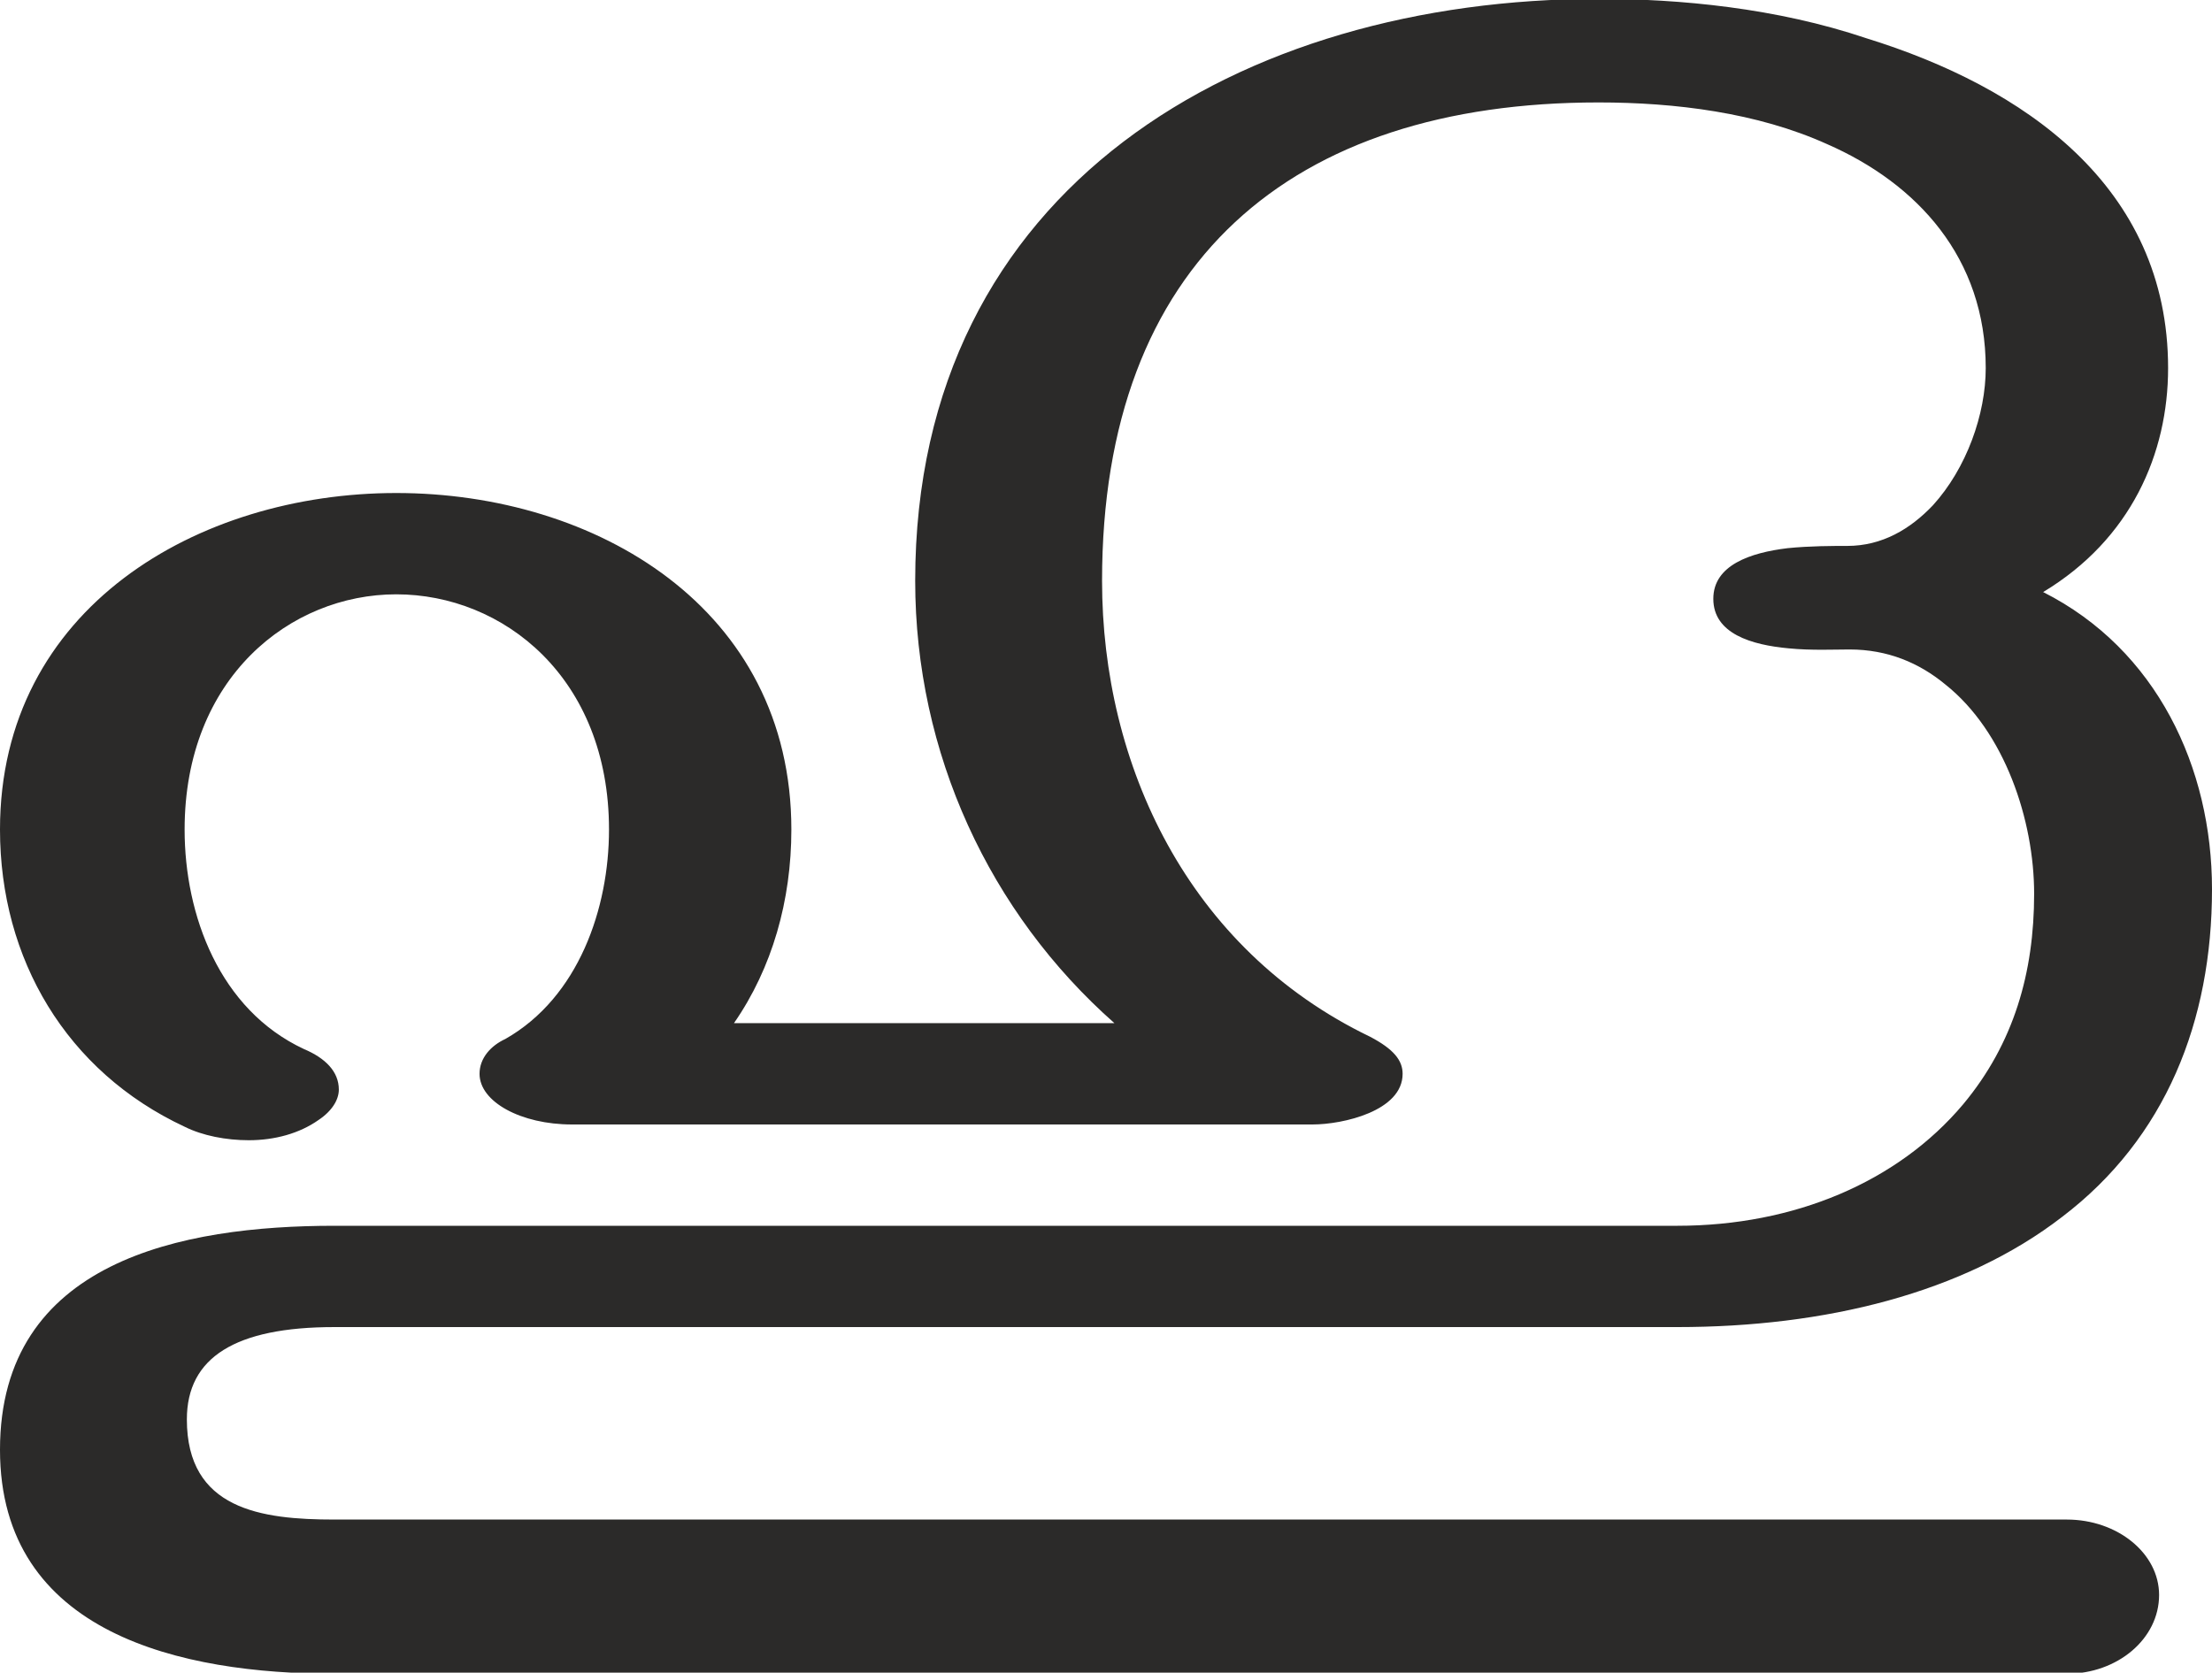 <?xml version="1.0" encoding="UTF-8"?>
<!DOCTYPE svg PUBLIC "-//W3C//DTD SVG 1.1//EN" "http://www.w3.org/Graphics/SVG/1.1/DTD/svg11.dtd">
<!-- Creator: CorelDRAW X8 -->
<svg xmlns="http://www.w3.org/2000/svg" xml:space="preserve" width="1965px" height="1486px" version="1.1" style="shape-rendering:geometricPrecision; text-rendering:geometricPrecision; image-rendering:optimizeQuality; fill-rule:evenodd; clip-rule:evenodd"
viewBox="0 0 1965 1486"
 xmlns:xlink="http://www.w3.org/1999/xlink">
 <defs>
  <style type="text/css">
   <![CDATA[
    .fil0 {fill:#2B2A29;fill-rule:nonzero}
   ]]>
  </style>
 </defs>
 <g id="Layer_x0020_1">
  <path class="fil0" d="M1836 1487c45,0 82,-31 82,-70 0,-37 -37,-67 -82,-67l-1539 0c-65,0 -131,-9 -131,-89 0,-55 43,-82 131,-82l1193 0c131,0 254,-30 342,-98 92,-70 133,-174 133,-291 0,-108 -49,-213 -150,-264 78,-47 111,-123 111,-199 0,-162 -129,-250 -268,-293 -80,-27 -166,-35 -238,-35 -316,0 -607,166 -607,517 0,153 66,295 177,393l-338 0c34,-49 51,-109 51,-172 0,-197 -174,-299 -351,-299 -176,0 -352,102 -352,299 0,115 59,215 164,264 16,8 37,12 57,12 23,0 45,-6 62,-18 12,-8 18,-18 18,-27 0,-16 -12,-28 -31,-36 -75,-35 -106,-119 -106,-195 0,-135 94,-209 188,-209 95,0 189,74 189,209 0,70 -27,149 -92,186 -13,6 -23,17 -23,31 0,25 37,45 82,45l658 0c27,0 80,-12 80,-45 0,-12 -8,-22 -29,-33 -162,-78 -238,-242 -238,-405 0,-283 168,-425 441,-425 68,0 141,9 203,37 80,35 141,101 141,199 0,41 -17,89 -47,122 -20,21 -45,36 -76,36 -13,0 -33,0 -53,2 -33,4 -66,15 -66,45 0,31 34,41 67,44 20,2 41,1 54,1 34,0 62,12 85,31 53,42 79,121 79,186 0,70 -18,133 -63,187 -58,69 -150,108 -254,108l-1193 0c-135,0 -297,31 -297,199 0,164 162,199 297,199l1539 0z"/>
 </g>
</svg>
